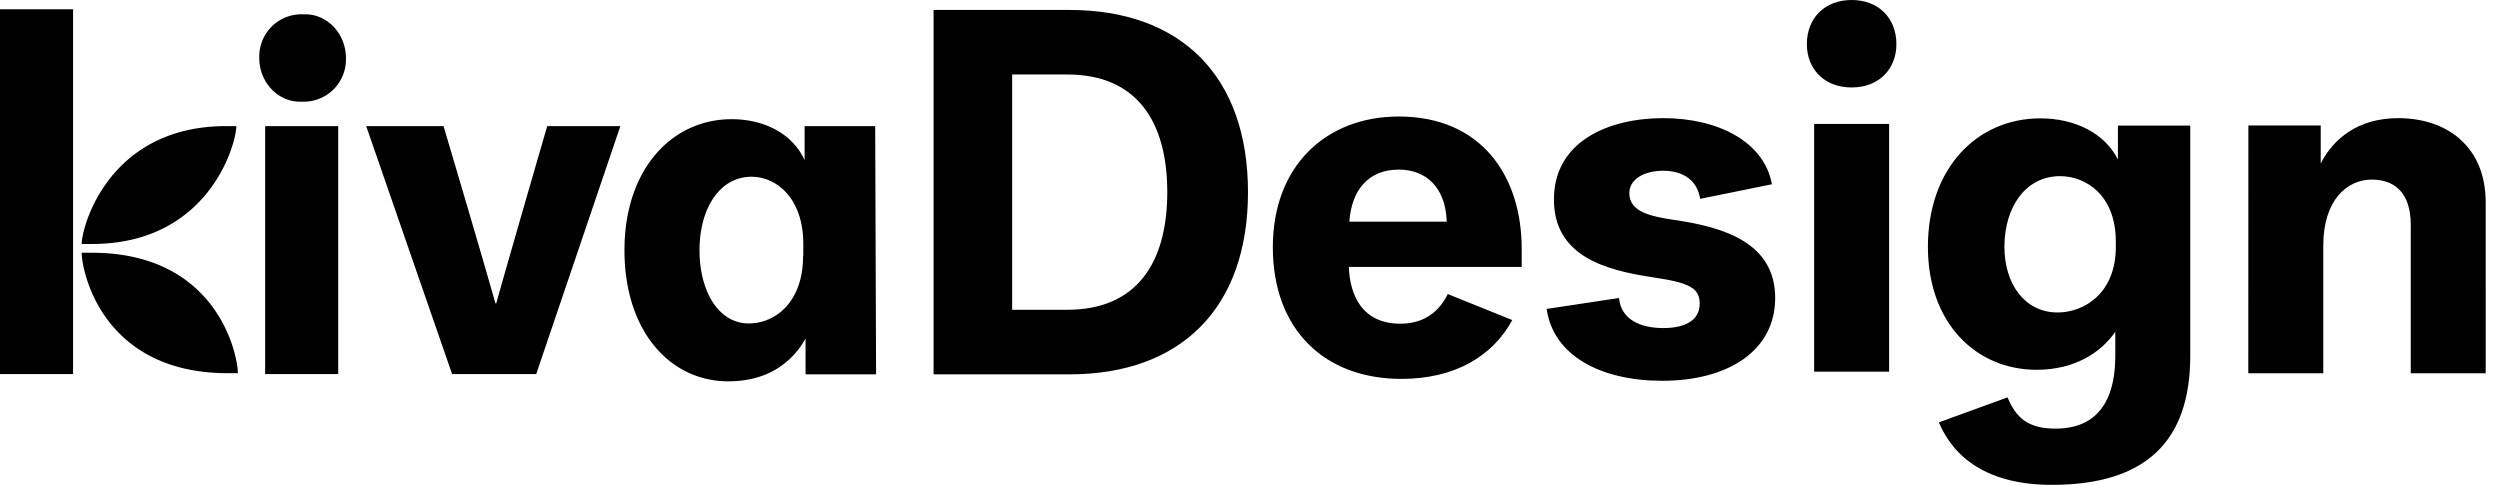 <svg viewBox="0 0 165 32" xmlns="http://www.w3.org/2000/svg">
  <path d="M4.823.613H0V24.69h4.823V.613ZM17.5 24.689h4.822V8.323H17.5v16.366Zm12.337 0h5.553l5.553-16.366h-4.827s-2.579 8.874-3.364 11.698h-.056c-.786-2.824-3.424-11.698-3.424-11.698h-5.104l5.67 16.366ZM57.763 8.323h-4.659v2.247c-.786-1.728-2.635-2.703-4.823-2.703-3.925 0-7.066 3.285-7.066 8.65 0 5.366 3.028 8.65 6.848 8.65 2.693 0 4.262-1.324 5.104-2.823v2.363h4.654l-.058-16.384Zm-4.76 8.587c0 2.997-1.802 4.437-3.59 4.437-1.962 0-3.244-2.074-3.244-4.84 0-2.767 1.346-4.841 3.424-4.841 1.682 0 3.425 1.441 3.425 4.437v.807h-.015Zm-46.939-.807c7.74 0 9.534-6.627 9.534-7.78h-.672c-7.739 0-9.534 6.626-9.534 7.78h.672Zm-.672.576c0 1.21 1.346 7.952 9.646 7.952h.66c0-1.21-1.347-7.951-9.646-7.951h-.66Zm17.44-12.851c0-1.555-1.177-2.884-2.692-2.884h-.168a2.786 2.786 0 0 0-2.86 2.704v.18c0 1.555 1.177 2.883 2.693 2.883h.167a2.787 2.787 0 0 0 2.86-2.703v-.18Z" class="tw-fill-current" />
  <path d="M61.616 24.707h8.966c7.353 0 11.785-4.363 11.785-12.026 0-7.663-4.432-12.025-11.785-12.025h-8.966v24.05ZM77.04 12.68c0 4.673-2.026 7.765-6.596 7.765h-3.642V4.916h3.642c4.57 0 6.596 3.093 6.596 7.765ZM95.552 19.406c-.48.997-1.408 1.958-3.125 1.958-2.51 0-3.335-1.855-3.403-3.745h11.408v-1.203c0-4.741-2.611-8.726-8.11-8.726-4.812 0-8.315 3.264-8.315 8.624 0 5.428 3.4 8.692 8.486 8.692 3.504 0 6.013-1.478 7.317-3.882l-4.258-1.718Zm-3.228-8.212c1.786 0 3.09 1.167 3.16 3.436h-6.426c.139-2.061 1.238-3.436 3.266-3.436ZM107.535 12.747c0-.928.996-1.478 2.234-1.478 1.339 0 2.267.653 2.439 1.855l4.741-.963c-.515-2.782-3.505-4.363-7.18-4.363-3.674 0-7.209 1.58-7.209 5.36 0 3.71 3.298 4.673 6.597 5.154 2.303.345 3.024.687 3.024 1.718 0 1.202-1.1 1.622-2.405 1.622-1.477 0-2.784-.54-2.921-1.983l-4.776.721c.447 3.093 3.574 4.742 7.627 4.742 4.365 0 7.456-1.993 7.456-5.463 0-3.604-3.298-4.673-6.668-5.154-1.442-.223-2.959-.488-2.959-1.768ZM119.253 2.921c0 1.58 1.099 2.851 2.955 2.851s2.954-1.272 2.954-2.85c0-1.754-1.202-2.922-2.954-2.922-1.752 0-2.955 1.168-2.955 2.921Zm.481 21.61h4.947V8.178h-4.947v16.355ZM139.61 21.899v1.58c0 2.199-.652 4.81-3.952 4.81-1.854 0-2.611-.757-3.161-2.062l-4.534 1.65c.996 2.342 3.229 4.123 7.455 4.123 6.218 0 9.139-2.884 9.139-8.52V8.291h-4.775v2.235c-.86-1.72-2.817-2.714-5.121-2.714-4.155 0-7.419 3.263-7.419 8.484 0 5.018 3.159 8.11 7.18 8.11 2.577 0 4.294-1.204 5.188-2.508Zm.035-5.602c0 3.064-2.096 4.326-3.848 4.326-2.163 0-3.505-1.89-3.505-4.326 0-2.644 1.409-4.671 3.676-4.671 1.683 0 3.677 1.236 3.677 4.325v.346ZM148.387 24.634h4.949v-8.418c0-3.024 1.581-4.363 3.195-4.363 1.408 0 2.578.755 2.578 2.988v9.793h4.947V13.365c0-3.71-2.578-5.567-5.767-5.567-2.68 0-4.295 1.375-5.121 2.99V8.28h-4.775l-.006 16.355Z" class="tw-fill-current tw-text-brand" />
</svg>
